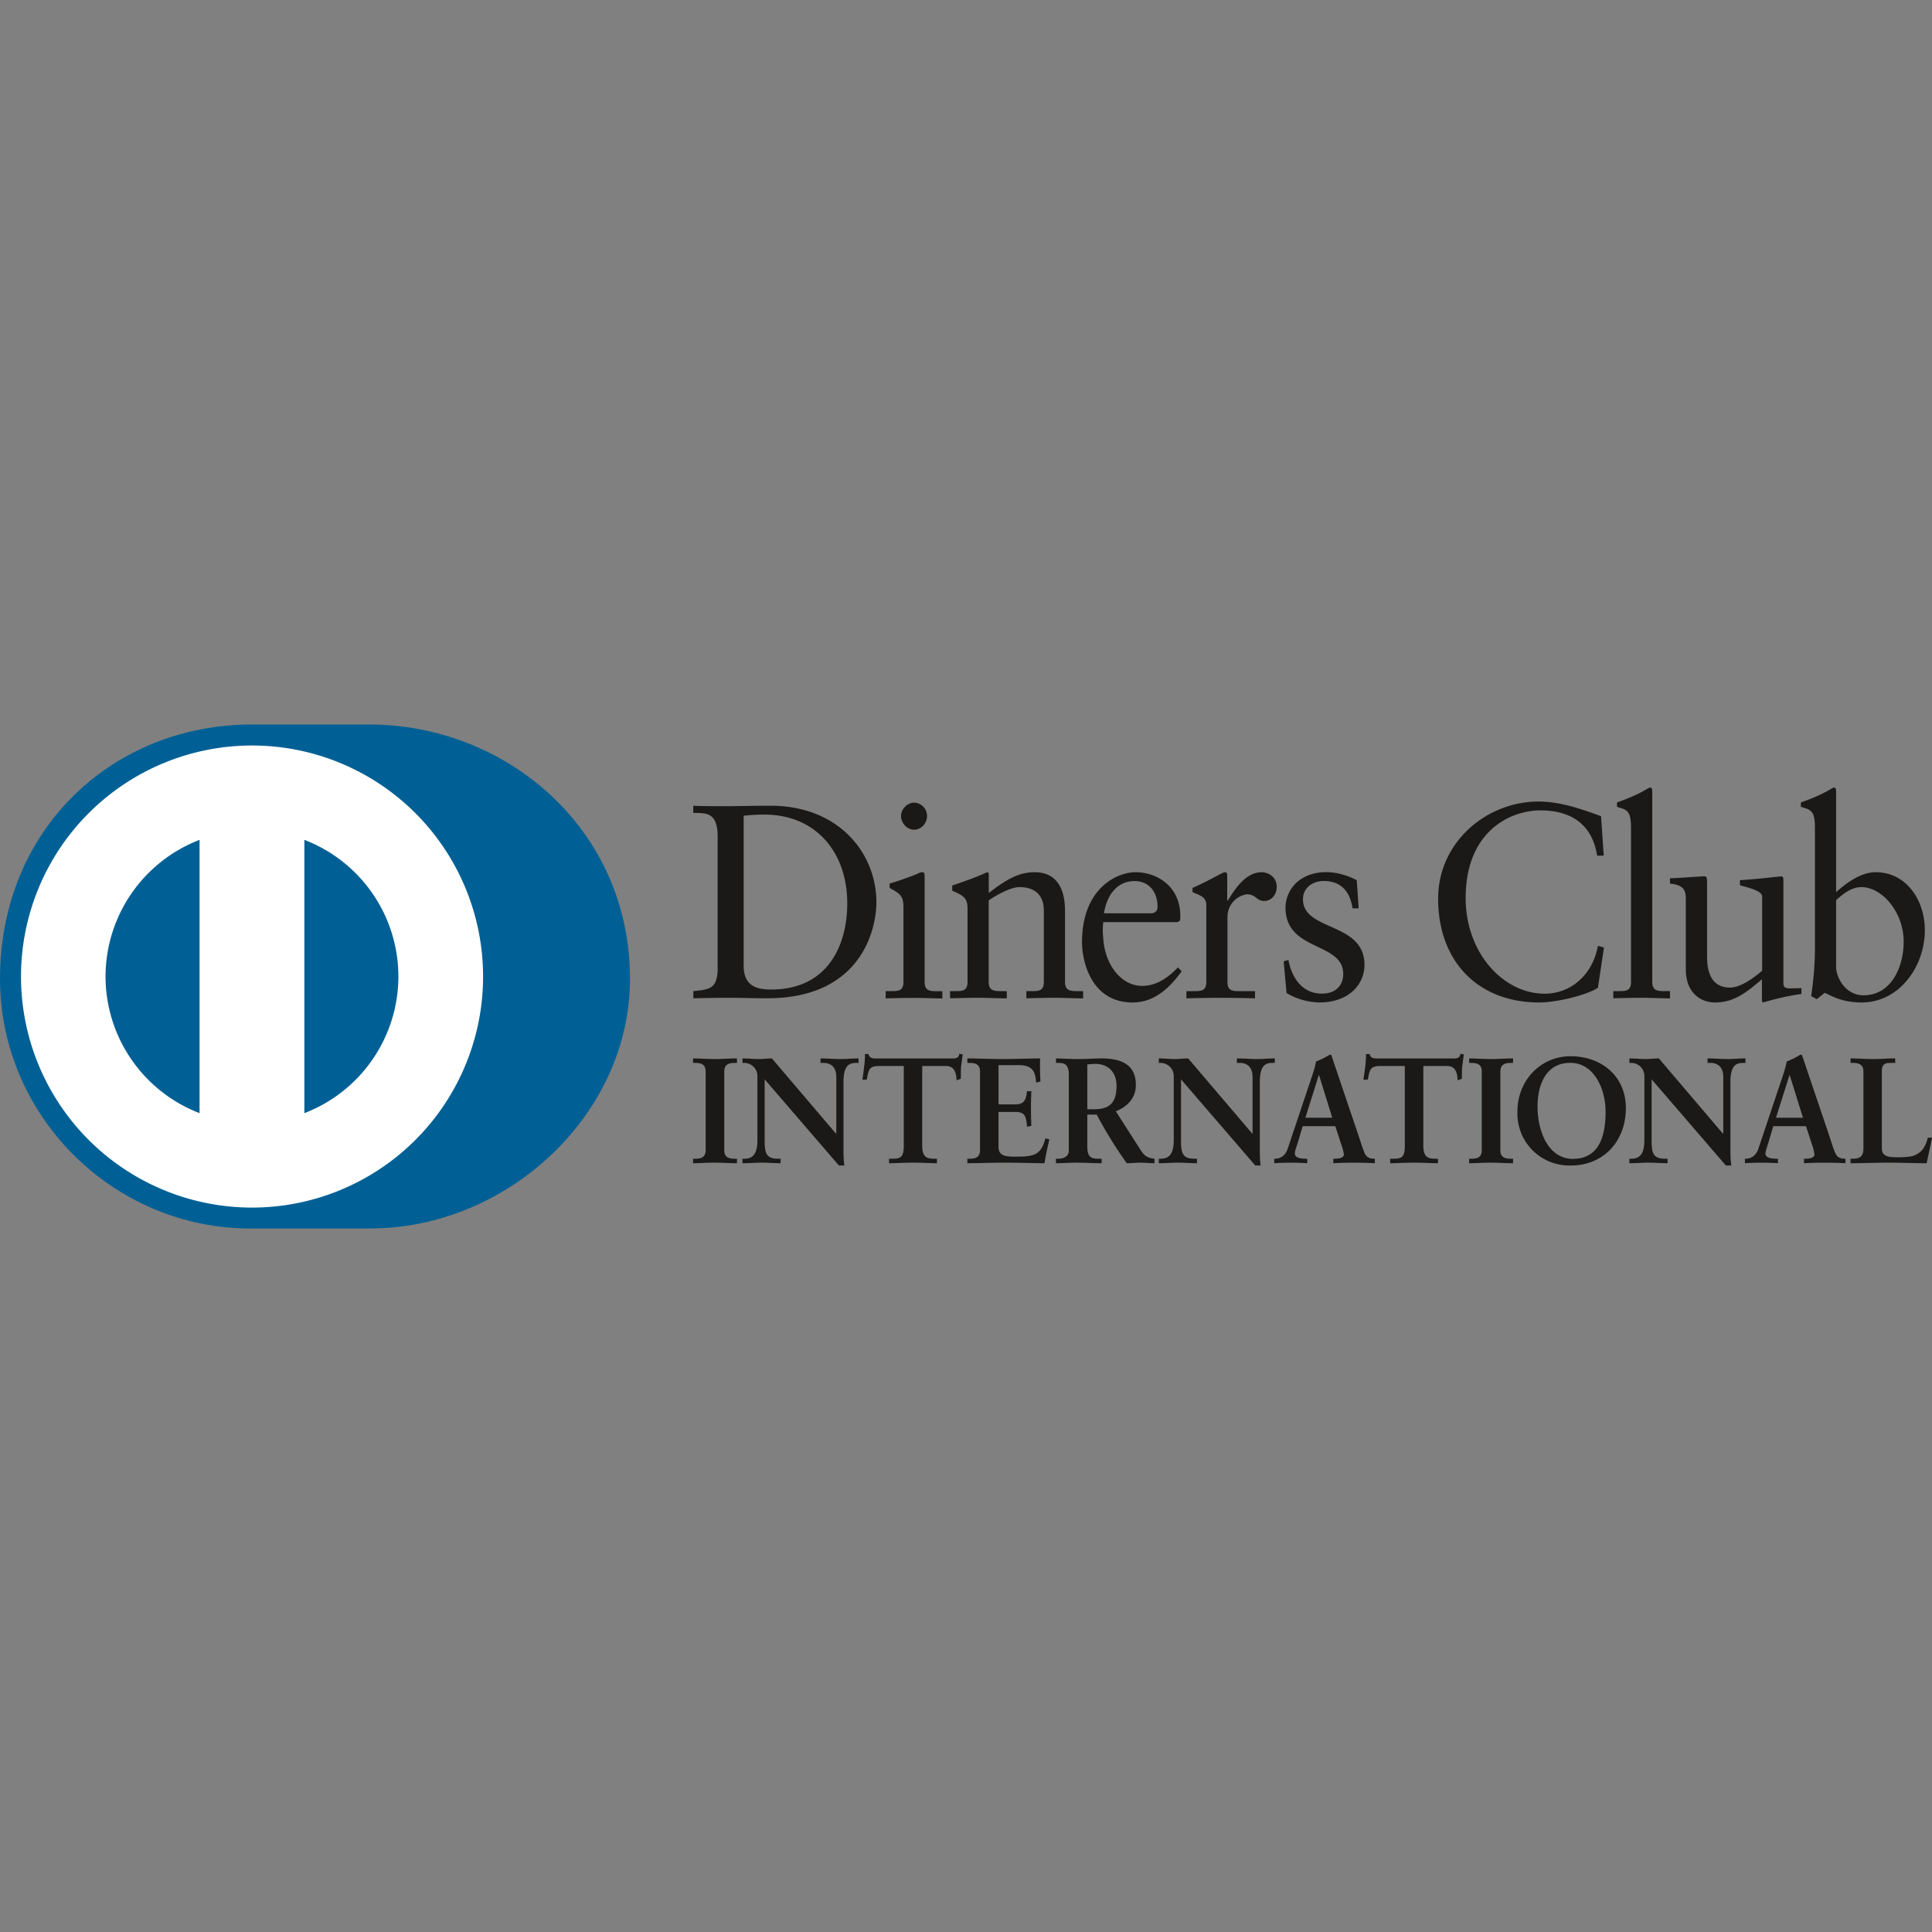 <svg viewBox="0 0 24 24" xmlns="http://www.w3.org/2000/svg">
  <rect x="0" y="0" width="24" height="24" fill="#808080" stroke="none"/>
  <path
    fill-rule="evenodd"
    clip-rule="evenodd"
    d="M4.585 15.26c1.694.01 3.241-1.395 3.241-3.102C7.826 10.29 6.28 8.999 4.585 9H3.126C1.412 9 0 10.29 0 12.158c0 1.708 1.412 3.111 3.126 3.103h1.459z"
    fill="#006095"
  ></path>
  <path
    d="M3.781 13.829v-3.396a1.82 1.82 0 011.168 1.698 1.821 1.821 0 01-1.168 1.697zm-2.47-1.698a1.822 1.822 0 011.168-1.698v3.395a1.821 1.821 0 01-1.168-1.697zm1.82-2.87a2.87 2.87 0 100 5.74 2.87 2.87 0 000-5.74z"
    fill="#fff"
  ></path>
  <path
    d="M8.915 10.39c0-.309-.155-.289-.303-.292v-.089c.129.006.26.006.389.006.138 0 .326-.006.57-.006.852 0 1.316.593 1.316 1.2 0 .339-.191 1.192-1.356 1.192-.168 0-.323-.006-.478-.006-.148 0-.293.003-.44.006v-.089c.197-.02.292-.027.302-.26v-1.663zm.323 1.607c0 .264.18.295.342.295.711 0 .945-.56.945-1.07 0-.64-.395-1.103-1.03-1.103-.136 0-.198.01-.257.014v1.864zm1.764.315h.063c.092 0 .158 0 .158-.113v-.929c0-.15-.05-.171-.172-.24v-.054a3.84 3.84 0 00.352-.124.113.113 0 01.06-.017c.016 0 .023.02.023.048V12.2c0 .113.072.113.165.113h.055v.09c-.112 0-.227-.007-.345-.007-.119 0-.237.003-.359.006v-.089zm.352-2.005c-.085 0-.161-.082-.161-.171 0-.086.08-.165.161-.165.086 0 .162.072.162.165 0 .093-.073.171-.162.171zm.665.984c0-.127-.036-.161-.19-.226V11c.14-.048.276-.093.434-.165.01 0 .02.007.02.034v.223c.187-.14.348-.257.57-.257.279 0 .377.212.377.48v.884c0 .113.073.113.165.113h.06v.09c-.116 0-.231-.007-.35-.007-.118 0-.237.003-.355.006v-.089h.059c.092 0 .158 0 .158-.113v-.887c0-.196-.115-.292-.303-.292-.105 0-.273.09-.382.165v1.014c0 .113.073.113.165.113h.06v.09c-.116 0-.231-.007-.35-.007-.118 0-.237.003-.355.006v-.089h.06c.091 0 .157 0 .157-.113v-.908zm1.686.165a.87.87 0 000 .198c.019.326.22.593.483.593.181 0 .323-.103.445-.23l.046.049c-.152.209-.34.387-.609.387-.524 0-.629-.528-.629-.747 0-.672.434-.871.665-.871.267 0 .553.175.556.538 0 .02 0 .041-.003.062l-.03.02h-.924zm.582-.11c.082 0 .092-.045.092-.086 0-.175-.102-.315-.286-.315-.201 0-.34.154-.379.4h.573zm.451.966h.089c.092 0 .158 0 .158-.113v-.963c0-.106-.122-.127-.171-.154v-.052c.24-.106.372-.195.402-.195.019 0 .029.01.029.045v.308h.007c.082-.134.22-.353.42-.353.083 0 .188.058.188.182 0 .092-.062.175-.154.175-.102 0-.102-.083-.218-.083a.284.284 0 00-.24.285v.805c0 .113.066.113.158.113h.184v.09a13.494 13.494 0 00-.852 0v-.09zm1.267-.387c.043.226.175.418.415.418.194 0 .266-.123.266-.243 0-.405-.717-.275-.717-.826 0-.192.148-.44.51-.44.105 0 .247.032.375.1l.024.35h-.076c-.033-.216-.148-.34-.36-.34-.13 0-.256.08-.256.227 0 .401.764.277.764.816 0 .226-.175.466-.566.466a.84.84 0 01-.402-.117l-.036-.394.06-.017zm3.917-1.296h-.082c-.063-.4-.336-.562-.704-.562-.38 0-.929.264-.929 1.087 0 .692.474 1.19.981 1.19.326 0 .596-.234.662-.594l.075.02-.075.501c-.139.09-.51.182-.728.182-.77 0-1.257-.518-1.257-1.289 0-.703.602-1.207 1.247-1.207.267 0 .524.09.777.182l.033.49zm.119 1.683h.062c.092 0 .158 0 .158-.113V10.29c0-.223-.05-.23-.174-.267v-.055c.131-.045.27-.106.339-.148.036-.02.062-.037.072-.037.02 0 .027.02.027.048v2.368c0 .113.072.113.164.113h.056v.09c-.112 0-.227-.007-.346-.007-.118 0-.236.003-.358.006v-.089zm2.113-.1c0 .063.036.066.092.066l.132-.003v.072a3.235 3.235 0 00-.474.106l-.017-.01v-.278c-.197.168-.349.288-.583.288-.177 0-.362-.12-.362-.408v-.877c0-.09-.013-.175-.197-.192v-.066c.119-.003.382-.024.425-.024.036 0 .036.024.036.1v.884c0 .103 0 .398.286.398.112 0 .26-.09.398-.21v-.921c0-.069-.157-.107-.276-.14v-.063c.296-.02.48-.047.514-.047.026 0 .026.023.026.061v1.265zm.655-1.13c.131-.117.31-.247.49-.247.382 0 .612.346.612.72 0 .449-.315.898-.786.898-.244 0-.372-.082-.458-.12l-.098.079-.07-.038c.03-.202.047-.401.047-.61V10.29c0-.223-.05-.23-.175-.267v-.055c.132-.045.27-.106.34-.148.035-.02.062-.037.072-.037.02 0 .026.02.026.048v1.25zm0 .932c0 .13.118.35.339.35.352 0 .5-.36.5-.666 0-.37-.27-.678-.526-.678-.122 0-.224.082-.313.161v.833zm-14.2 2.38h.025c.064 0 .132-.009.132-.106v-.977c0-.097-.068-.107-.132-.107h-.025v-.056c.07 0 .177.008.265.008.09 0 .197-.008.281-.008v.056H9.13c-.064 0-.133.01-.133.107v.977c0 .097.069.106.133.106h.025v.056c-.086 0-.194-.007-.283-.007-.088 0-.193.007-.263.007v-.056zm1.777-.311l.003-.004v-.7c0-.152-.102-.175-.156-.175h-.04v-.056c.085 0 .167.008.252.008.073 0 .147-.008.22-.008v.056h-.027c-.075 0-.16.015-.16.237v.849c0 .065.002.13.011.188h-.068l-.922-1.07v.768c0 .162.03.218.168.218h.03v.056c-.076 0-.153-.007-.23-.007-.08 0-.163.007-.244.007v-.056h.025c.124 0 .161-.087.161-.236v-.786a.164.164 0 00-.163-.168h-.023v-.056c.068 0 .138.008.206.008.054 0 .106-.008.16-.008l.796.935zm.547-.841c-.134 0-.14.033-.166.17h-.054c.007-.053.016-.105.021-.16.008-.052.011-.104.011-.158h.043c.014.056.06.055.108.055h.924c.048 0 .093-.002.096-.058l.043.007-.02.151c-.003.05-.003.101-.003.151l-.053.02c-.004-.068-.013-.178-.133-.178h-.294v.992c0 .144.063.16.149.16h.034v.056c-.07 0-.195-.007-.292-.007-.107 0-.233.007-.303.007v-.056h.034c.099 0 .149-.009.149-.156v-.996h-.294zm1.084 1.152h.025c.064 0 .132-.009.132-.106v-.977c0-.097-.068-.107-.132-.107h-.025v-.056c.109 0 .295.008.445.008.151 0 .337-.008.459-.008-.003.08-.002.204.004.286l-.054.015c-.009-.121-.03-.218-.219-.218h-.248v.488h.213c.107 0 .13-.063.141-.164h.054a4.549 4.549 0 000 .43l-.054.012c-.01-.112-.016-.184-.14-.184h-.214v.434c0 .121.103.121.218.121.215 0 .31-.015.364-.227l.05.013c-.024.099-.045.197-.061.296-.115 0-.32-.007-.482-.007-.161 0-.374.007-.476.007v-.056zm1.26-1.048c0-.136-.071-.142-.127-.142h-.032v-.056c.057 0 .168.008.277.008.108 0 .194-.008.289-.008.225 0 .426.064.426.329 0 .167-.107.27-.249.328l.306.477c.05.08.086.101.174.112v.056c-.06 0-.116-.007-.175-.007-.056 0-.114.007-.169.007a5.21 5.21 0 01-.373-.604h-.117v.4c0 .143.064.148.146.148h.032v.056c-.102 0-.205-.007-.308-.007-.086 0-.17.007-.26.007v-.056h.033c.066 0 .127-.031.127-.1v-.948zm.23.433h.087c.18 0 .276-.071.276-.291 0-.166-.102-.272-.262-.272-.054 0-.077.005-.101.007v.556zm2.05.304l.003-.004v-.7c0-.152-.102-.175-.155-.175h-.04v-.056c.085 0 .167.008.251.008.074 0 .147-.008.22-.008v.056h-.027c-.075 0-.159.015-.159.237v.849c0 .065.002.13.01.188h-.067l-.922-1.07v.768c0 .162.03.218.168.218h.03v.056c-.077 0-.154-.007-.23-.007-.082 0-.164.007-.244.007v-.056h.024c.124 0 .162-.087.162-.236v-.786a.164.164 0 00-.163-.168h-.023v-.056c.067 0 .138.008.206.008.053 0 .105-.008.159-.008l.797.935zm.568.1c-.019.064-.04.113-.04.146 0 .056.075.065.134.065h.02v.056a3.126 3.126 0 00-.41 0v-.056h.01c.07 0 .13-.043.156-.121l.287-.856c.023-.069.056-.162.066-.231a.902.902 0 00.163-.08c.006-.002.009-.004.015-.004.005 0 .008 0 .012.005l.016.047.33.976c.021.065.043.134.066.19.021.052.06.074.118.074h.011v.056a4.908 4.908 0 00-.516 0v-.056h.02c.04 0 .111-.007.111-.054a.61.61 0 00-.036-.134l-.07-.216h-.406l-.057.194zm.26-.826h-.003l-.166.528h.334l-.164-.528zm.773-.115c-.135 0-.14.033-.167.17h-.054c.007-.053.016-.105.022-.16.007-.052.01-.104.01-.158h.044c.014.056.059.055.107.055h.924c.049 0 .093-.002.097-.058l.043.007-.02.151c-.004.05-.004.101-.004.151l-.053.02c-.003-.068-.012-.178-.133-.178h-.293v.992c0 .144.063.16.148.16h.034v.056c-.07 0-.195-.007-.292-.007-.107 0-.233.007-.302.007v-.056h.034c.098 0 .148-.009.148-.156v-.996h-.293zm1.092 1.152h.025c.065 0 .132-.009.132-.106v-.977c0-.097-.067-.107-.132-.107h-.025v-.056c.07 0 .177.008.265.008.09 0 .197-.008.281-.008v.056h-.025c-.064 0-.133.01-.133.107v.977c0 .097.069.106.133.106h.025v.056c-.086 0-.193-.007-.283-.007-.088 0-.193.007-.263.007v-.056zm1.26-1.273c.382 0 .687.246.687.643 0 .43-.296.714-.677.714a.645.645 0 01-.67-.67c0-.387.288-.687.66-.687zm.028 1.275c.347 0 .407-.319.407-.59 0-.273-.14-.603-.438-.603-.314 0-.407.29-.407.54 0 .334.147.653.438.653zm1.865-.313l.004-.004v-.7c0-.152-.102-.175-.156-.175h-.039v-.056c.084 0 .166.008.25.008.074 0 .148-.008.221-.008v.056h-.027c-.075 0-.16.015-.16.237v.849c0 .065.002.13.011.188h-.068l-.922-1.07v.768c0 .162.03.218.168.218h.03v.056c-.076 0-.153-.007-.23-.007-.08 0-.163.007-.244.007v-.056h.025c.124 0 .161-.087.161-.236v-.786a.163.163 0 00-.163-.168h-.023v-.056c.068 0 .138.008.206.008.054 0 .105-.008.16-.008l.796.935zm.568.1c-.018.064-.04.113-.04.146 0 .056.076.065.135.065h.02v.056a3.106 3.106 0 00-.41 0v-.056h.01c.07 0 .13-.043.156-.121l.287-.856c.023-.069.055-.162.066-.231a.905.905 0 00.163-.08c.005-.002.009-.004.014-.004.006 0 .009 0 .012.005l.017.047.33.976c.02.065.042.134.066.19.021.052.059.074.118.074h.01v.056a4.918 4.918 0 00-.515 0v-.056h.02c.04 0 .11-.007.11-.054a.622.622 0 00-.035-.134l-.07-.216h-.407l-.057.194zm.262-.826h-.004l-.167.528h.335l-.164-.528zm1.144.91c0 .075.05.097.107.105.074.006.154.006.237-.004a.254.254 0 00.171-.1.433.433 0 00.056-.135H24c-.02.106-.045.211-.066.317-.158 0-.316-.007-.473-.007-.158 0-.315.007-.473.007v-.056h.025c.065 0 .135-.009.135-.125v-.958c0-.097-.07-.107-.135-.107h-.025v-.056c.095 0 .188.008.283.008.092 0 .181-.008.272-.008v.056h-.045c-.068 0-.121.002-.121.101v.963z"
    fill="#1A1918"
  ></path>
</svg>
